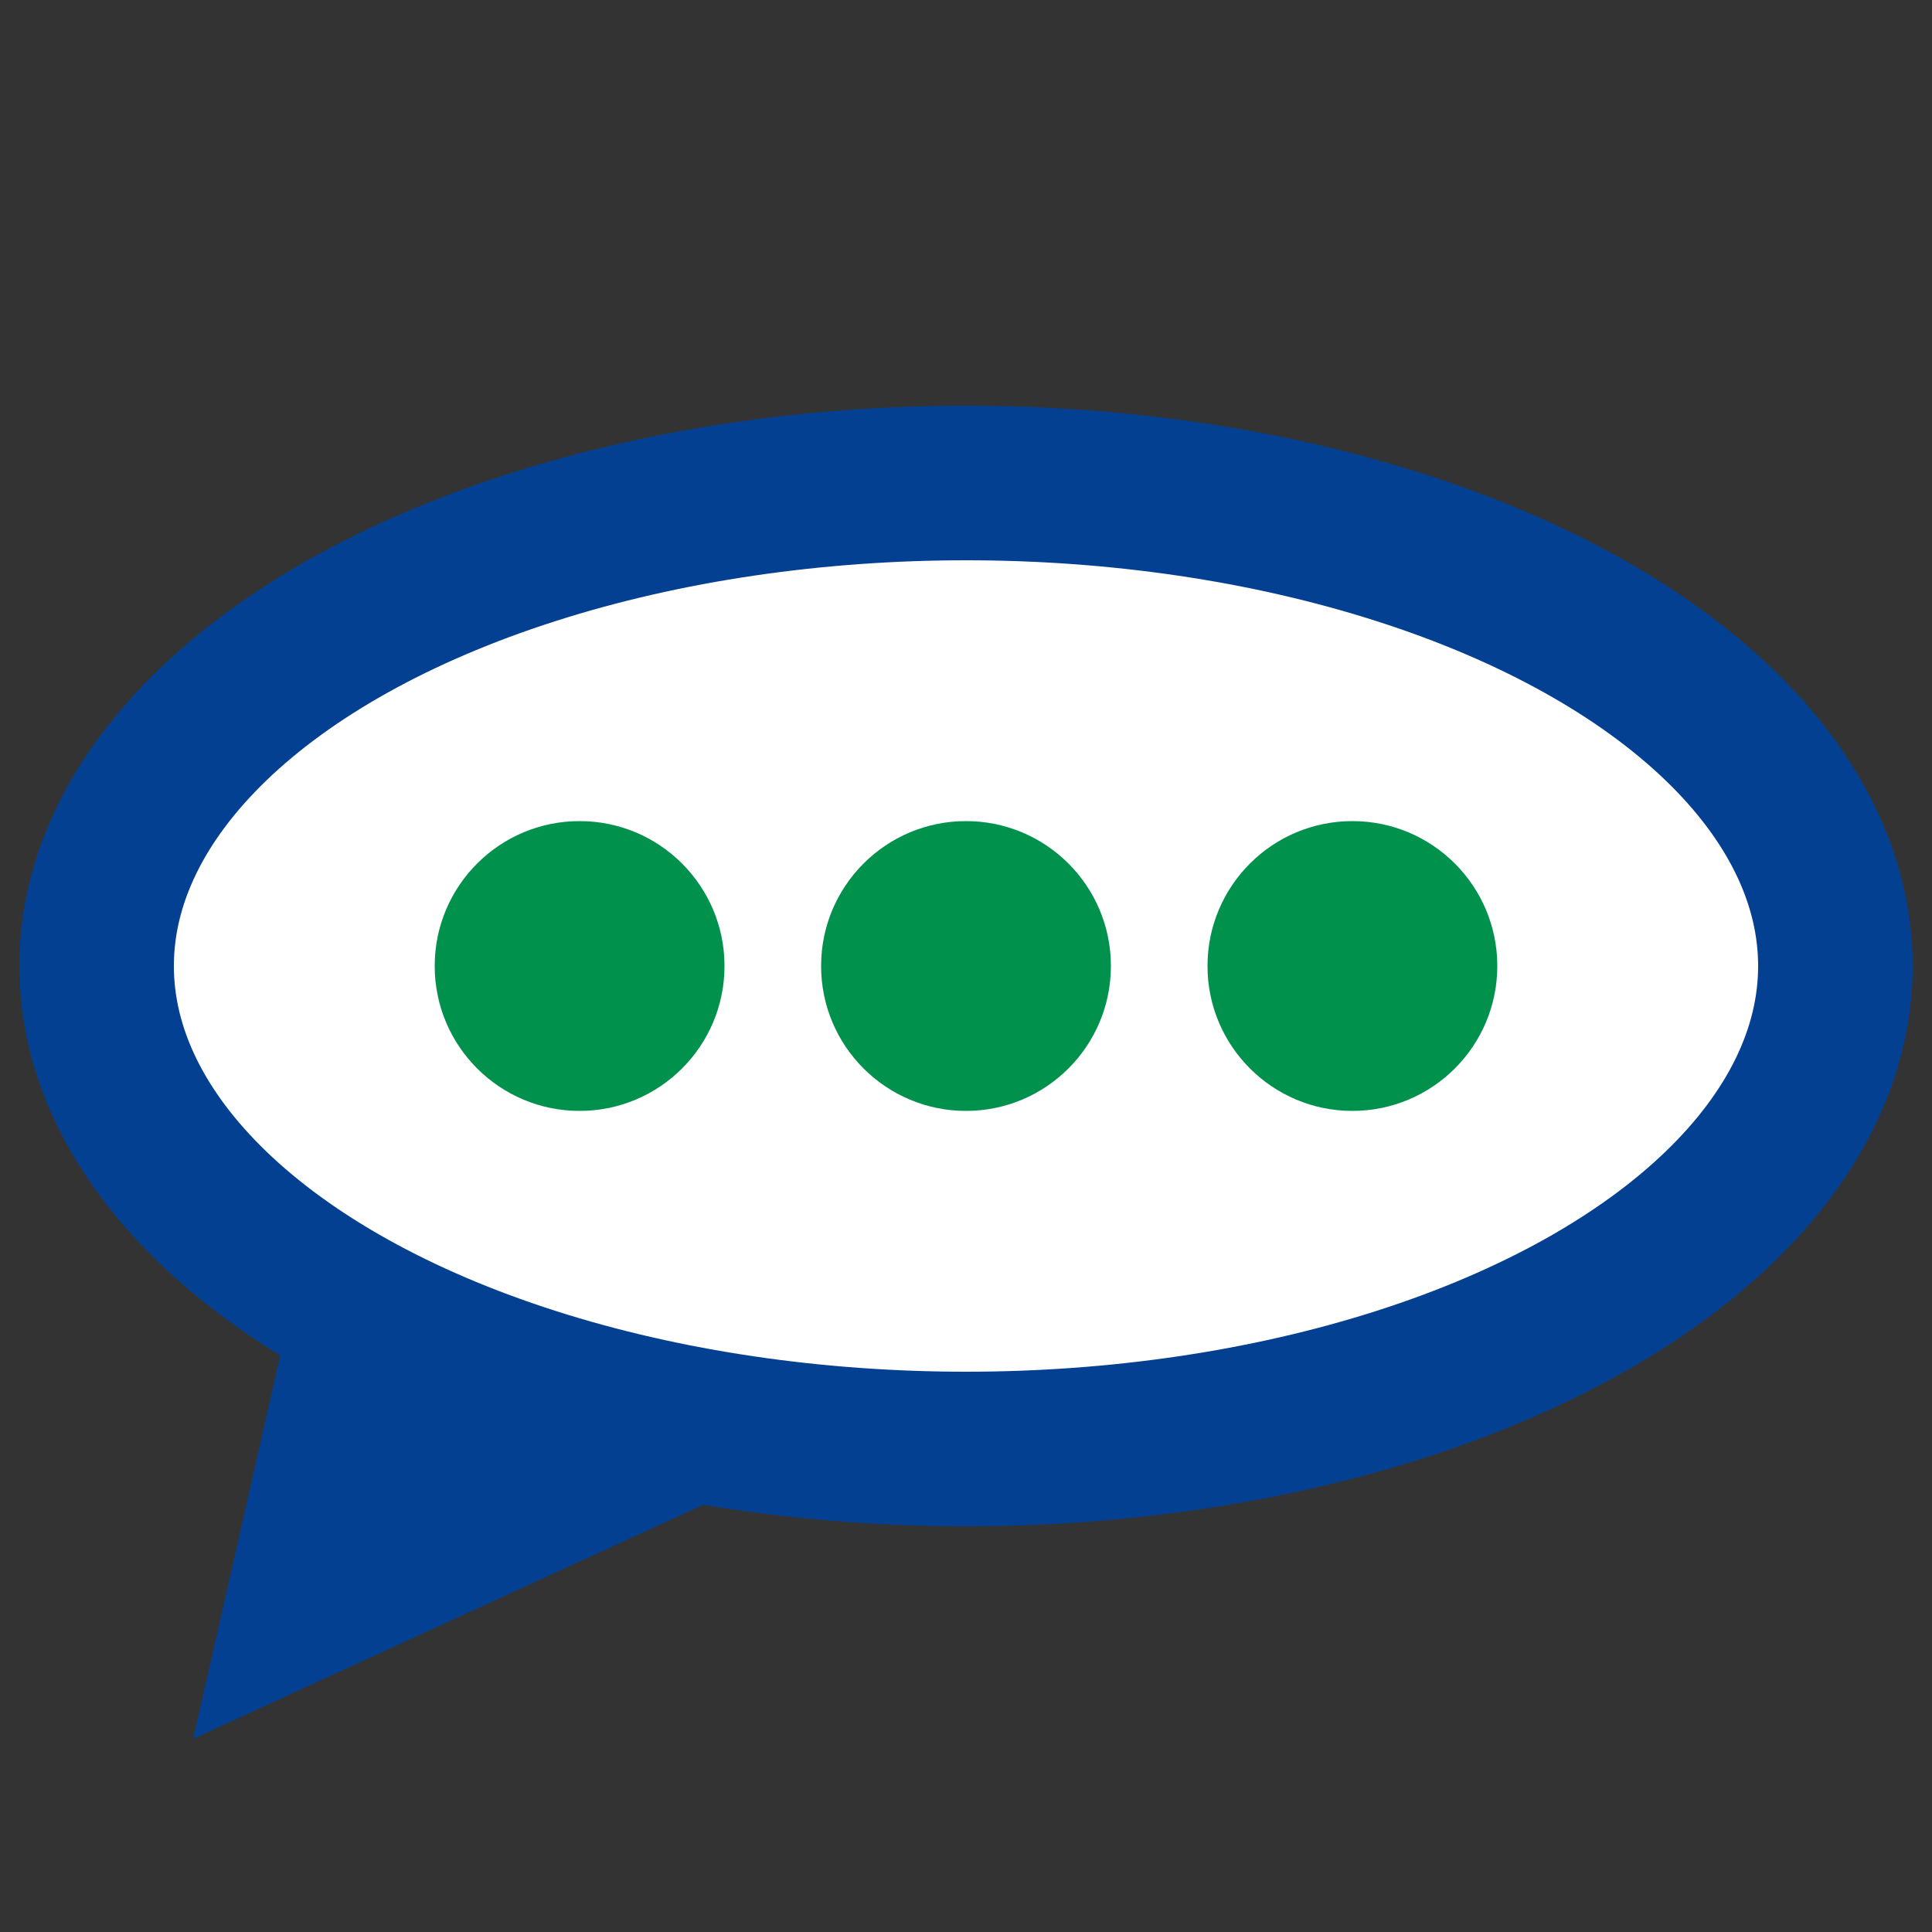 <?xml version="1.0" encoding="UTF-8" standalone="no"?>
<svg xmlns="http://www.w3.org/2000/svg" width="100" height="100" id="conversation" version="1.1">
  <rect width="100%" height="100%" fill="#333333" stroke="none"/>
  <ellipse
     style="fill:#ffffff;fill-opacity:1;stroke:#034091;stroke-width:8;stroke-linecap:round;stroke-linejoin:round;stroke-miterlimit:4;stroke-dasharray:none;stroke-dashoffset:0;stroke-opacity:1"
     cx="50" cy="50" rx="45" ry="25" />
  <circle
     style="fill:#00914d;fill-opacity:1;stroke:none;stroke-width:8;stroke-linecap:round;stroke-linejoin:round;stroke-miterlimit:4;stroke-dasharray:none;stroke-dashoffset:0;stroke-opacity:1"
     cx="50" cy="50" r="7.5" />
  <circle
     style="fill:#00914d;fill-opacity:1;stroke:none;stroke-width:8;stroke-linecap:round;stroke-linejoin:round;stroke-miterlimit:4;stroke-dasharray:none;stroke-dashoffset:0;stroke-opacity:1"
     cx="70" cy="50" r="7.5" />
  <circle
     style="fill:#00914d;fill-opacity:1;stroke:none;stroke-width:8;stroke-linecap:round;stroke-linejoin:round;stroke-miterlimit:4;stroke-dasharray:none;stroke-dashoffset:0;stroke-opacity:1"
     cx="30" cy="50" r="7.5" />
  <path
     style="fill:#034091;fill-opacity:1;fill-rule:evenodd;stroke:none;stroke-width:1px;stroke-linecap:butt;stroke-linejoin:miter;stroke-opacity:1"
     d="m 10,90 5.281,-23.258 25.168,9.288 z"/>
</svg>

